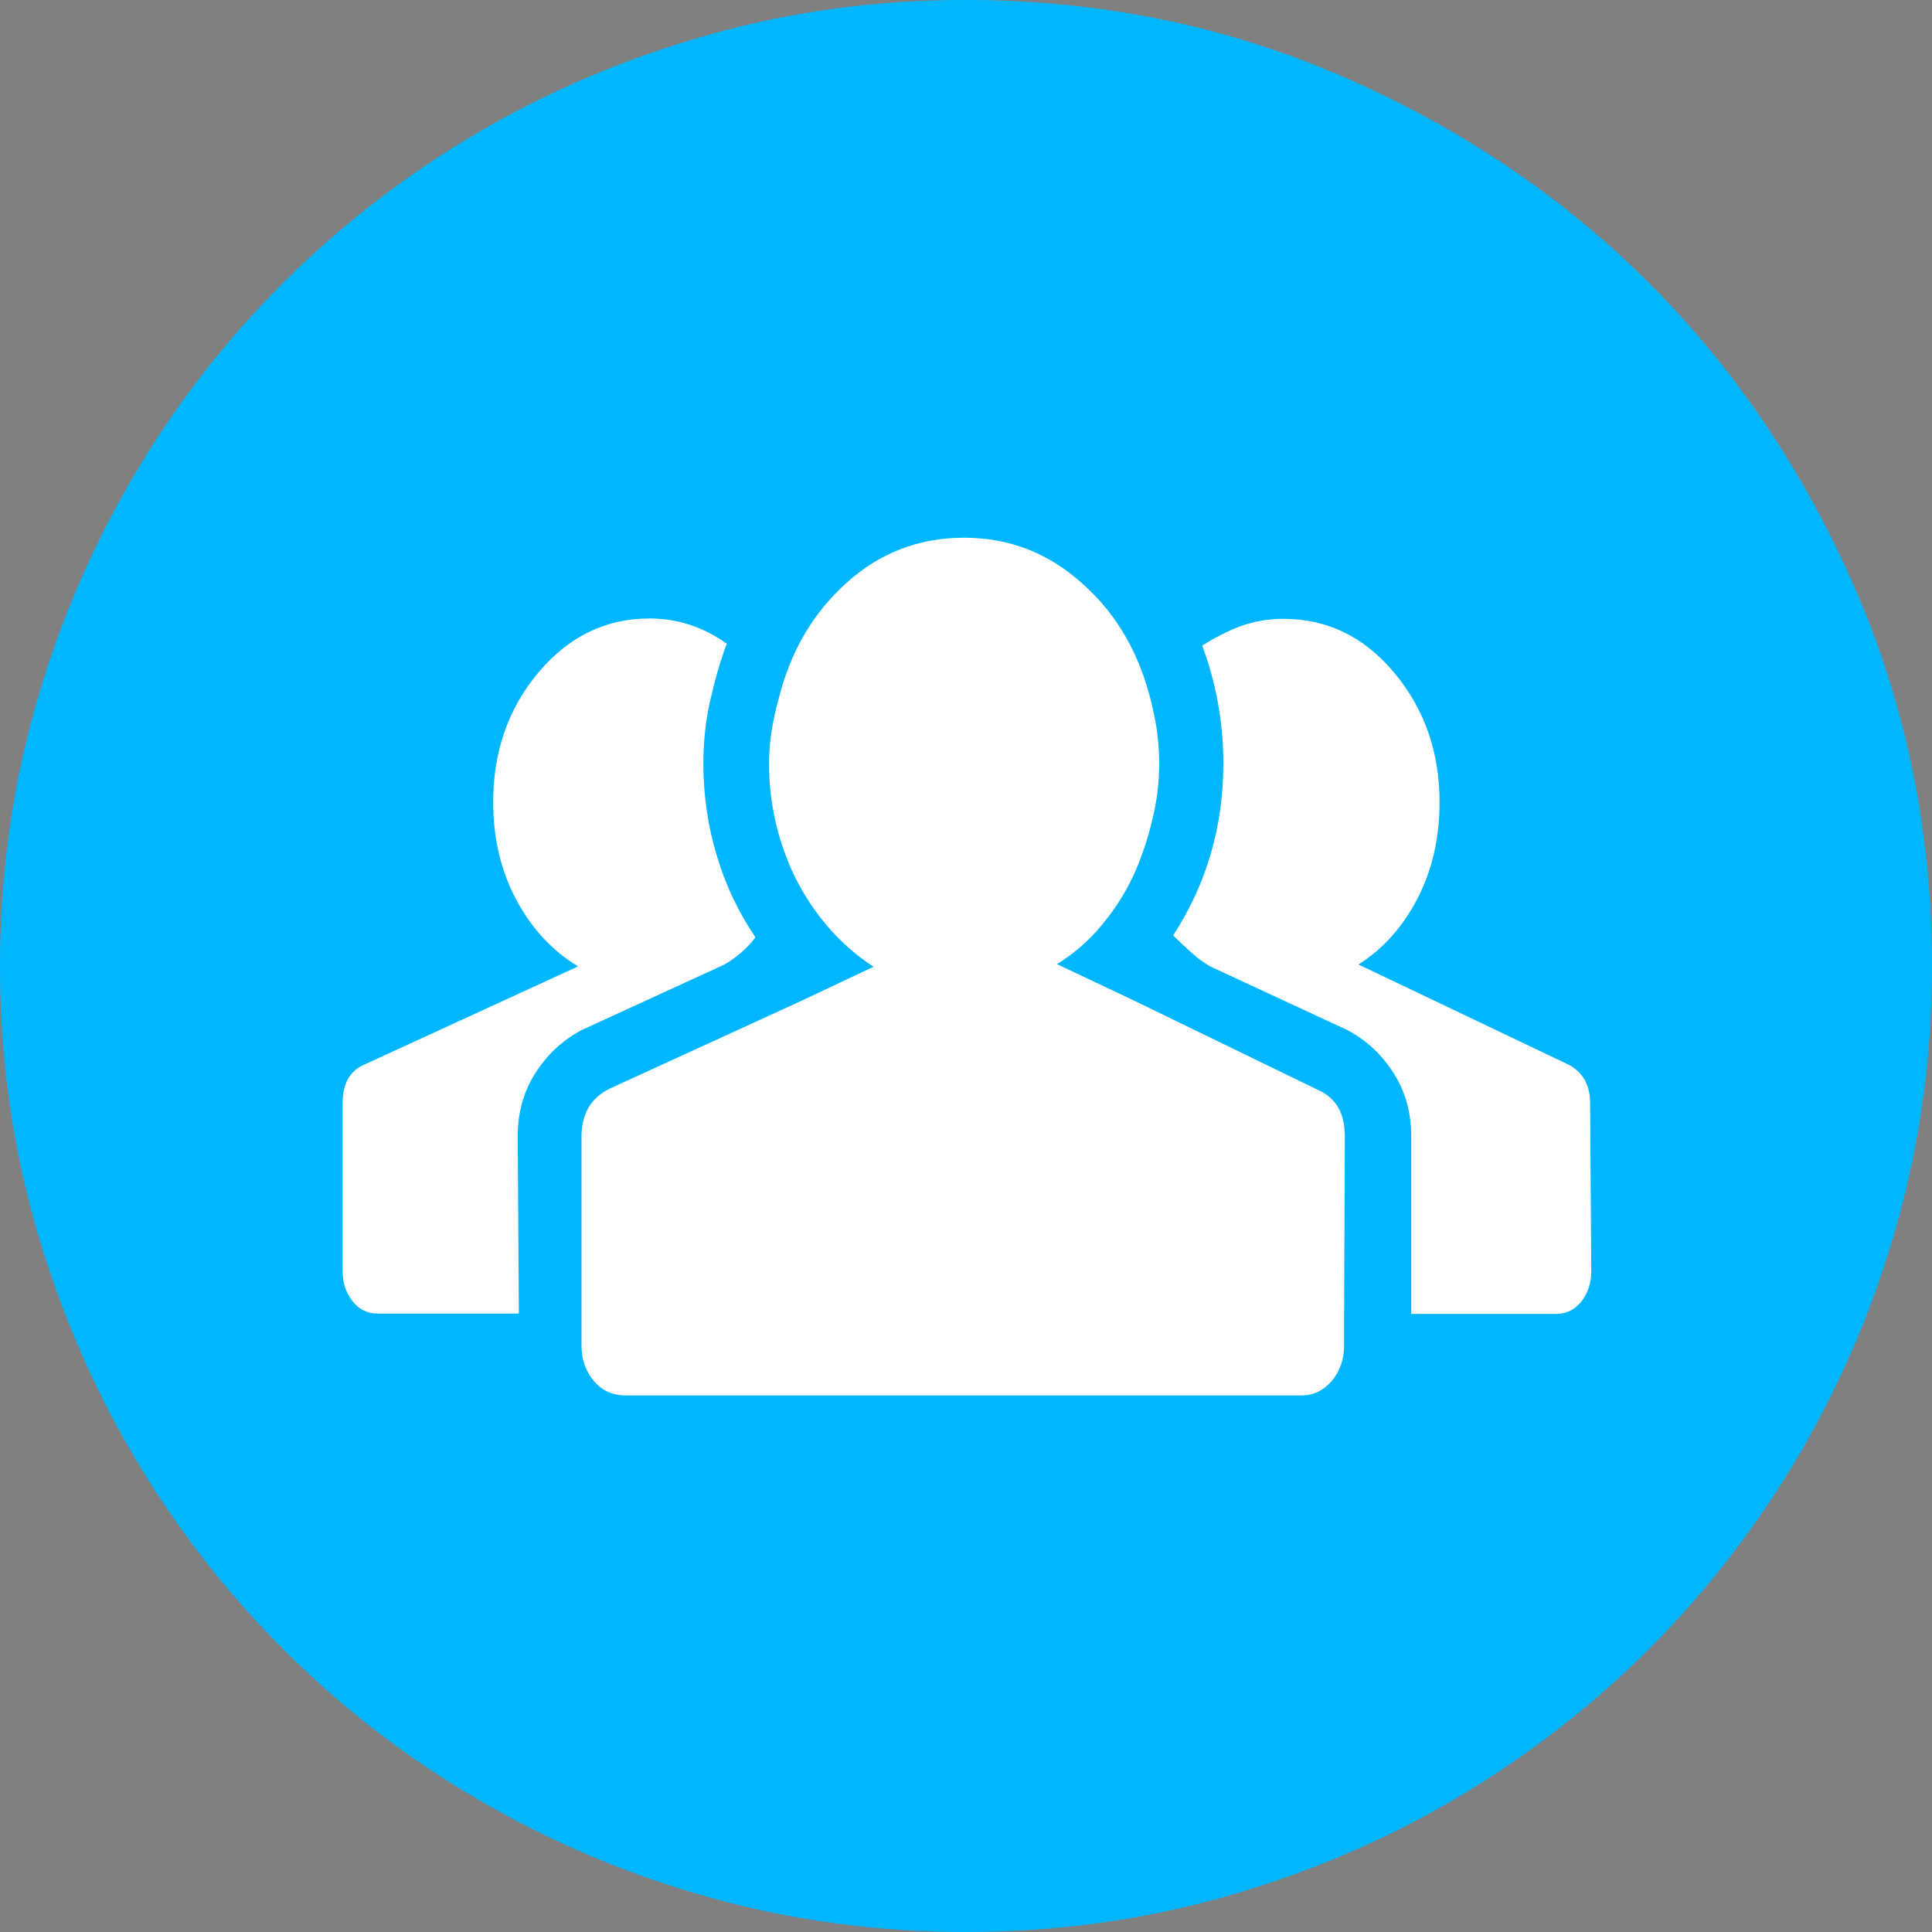 <?xml version="1.0" encoding="utf-8"?>
<!-- Generator: Adobe Illustrator 22.1.0, SVG Export Plug-In . SVG Version: 6.00 Build 0)  -->
<svg version="1.1" xmlns="http://www.w3.org/2000/svg" xmlns:xlink="http://www.w3.org/1999/xlink" x="0px" y="0px"
	 viewBox="0 0 512 512" style="enable-background:new 0 0 512 512;" xml:space="preserve">
<rect x="0" y="0" width="512" height="512" fill="#808080" stroke="none"/>
<style type="text/css">
	.st0{fill:#FFFFFF;stroke:#000000;stroke-miterlimit:10;}
	.st1{fill:#00B7FF;}
</style>
<g id="Camada_2">
	<ellipse class="st0" cx="250.5" cy="273" rx="196.5" ry="160"/>
</g>
<g id="Capa_1">
	<g>
		<g>
			<g>
				<path class="st1" d="M421.4,292.4c0-4.8-1.9-8.2-5.6-10.2l-55.8-26.6c6.5-4.1,11.7-9.9,15.6-17.4c3.9-7.5,5.9-16,5.9-25.6
					c0-13.3-4-24.7-12-34.3c-8-9.6-17.8-14.3-29.4-14.3c-4.1,0-7.9,0.7-11.5,2c-3.6,1.4-6.9,3.1-10,5.1c3.8,10.2,5.6,20.7,5.6,31.2
					c0,16.7-4.4,31.9-13.3,45.6c1.7,1.7,3.3,3.2,4.9,4.6c1.5,1.4,3.2,2.6,4.9,3.6l36.4,16.9c5.1,2.7,9.2,6.6,12.3,11.5
					s4.6,10.5,4.6,16.6v47.1h38.4c2.7,0,4.9-1.1,6.7-3.3c1.7-2.2,2.6-4.9,2.6-7.9L421.4,292.4L421.4,292.4z M356.4,301.1
					c0-6.1-2.4-10.2-7.2-12.3l-48.6-23.6l-20.5-9.7c4.4-2.7,8.5-6.2,12-10.5c3.6-4.3,6.6-9.1,9-14.6c1.7-4.1,3.2-8.5,4.3-13.3
					c1.2-4.8,1.8-9.7,1.8-14.8c0-2.7-0.2-5.4-0.5-7.9c-0.3-2.6-0.9-5.2-1.5-7.9c-3.1-13-9.1-23.6-18.2-31.7
					c-9-8.2-19.5-12.3-31.5-12.3c-11.9,0-22.4,4-31.2,12c-8.9,8-14.8,18.2-17.9,30.5c-1.7,6.1-2.6,11.9-2.6,17.4
					c0,10.2,2.2,20.1,6.7,29.7c5.1,10.2,12.1,18.3,21,24.1l-19.5,9.2l-50.2,23c-5.1,2.4-7.7,6.7-7.7,12.8v47.1v8.2
					c0,3.8,1.1,6.9,3.3,9.5s5,3.8,8.4,3.8h179.2c3.1,0,5.7-1.3,7.9-3.8c2.2-2.6,3.3-5.7,3.3-9.5v-8.2L356.4,301.1L356.4,301.1z
					 M137.2,301.1c0-6.1,1.5-11.7,4.6-16.6c3.1-4.9,7.2-8.8,12.3-11.5l37.9-17.4c3.4-2,6.1-4.4,8.2-7.2c-4.4-6.5-7.9-13.7-10.2-21.5
					c-2.4-7.9-3.6-16-3.6-24.6c0-5.8,0.6-11.3,1.8-16.6c1.2-5.3,2.6-10.3,4.4-15.1c-6.1-4.4-13-6.7-20.5-6.7
					c-11.6,0-21.4,4.8-29.4,14.3s-12,21-12,34.3c0,9.6,2,18.2,6.1,25.9s9.6,13.6,16.4,17.7l-56.8,26.1c-3.8,1.7-5.6,5.1-5.6,10.2
					v44.5c0,3.1,0.9,5.7,2.6,7.9c1.7,2.2,3.9,3.3,6.7,3.3h37.4L137.2,301.1L137.2,301.1z M256,0c35.2,0,68.4,6.7,99.6,20.2
					S414,52,437,75c23,23,41.3,50.2,54.8,81.4S512,220.8,512,256c0,23.6-3.1,46.3-9.2,68.1c-6.1,21.8-14.8,42.2-25.9,61.2
					c-11.1,18.9-24.4,36.2-39.9,51.7c-15.5,15.5-32.8,28.8-51.7,39.9c-18.9,11.1-39.3,19.7-61.2,25.9c-21.8,6.1-44.5,9.2-68.1,9.2
					s-46.3-3.1-68.1-9.2c-21.8-6.1-42.2-14.8-61.2-25.9S90.5,452.5,75,437c-15.5-15.5-28.8-32.8-39.9-51.7
					C24,366.3,15.4,345.9,9.2,324.1C3.1,302.3,0,279.6,0,256s3.1-46.3,9.2-68.1s14.8-42.2,25.9-61.2S59.5,90.5,75,75
					s32.8-28.8,51.7-39.9s39.3-19.7,61.2-25.9S232.4,0,256,0z"/>
			</g>
		</g>
	</g>
</g>
</svg>

